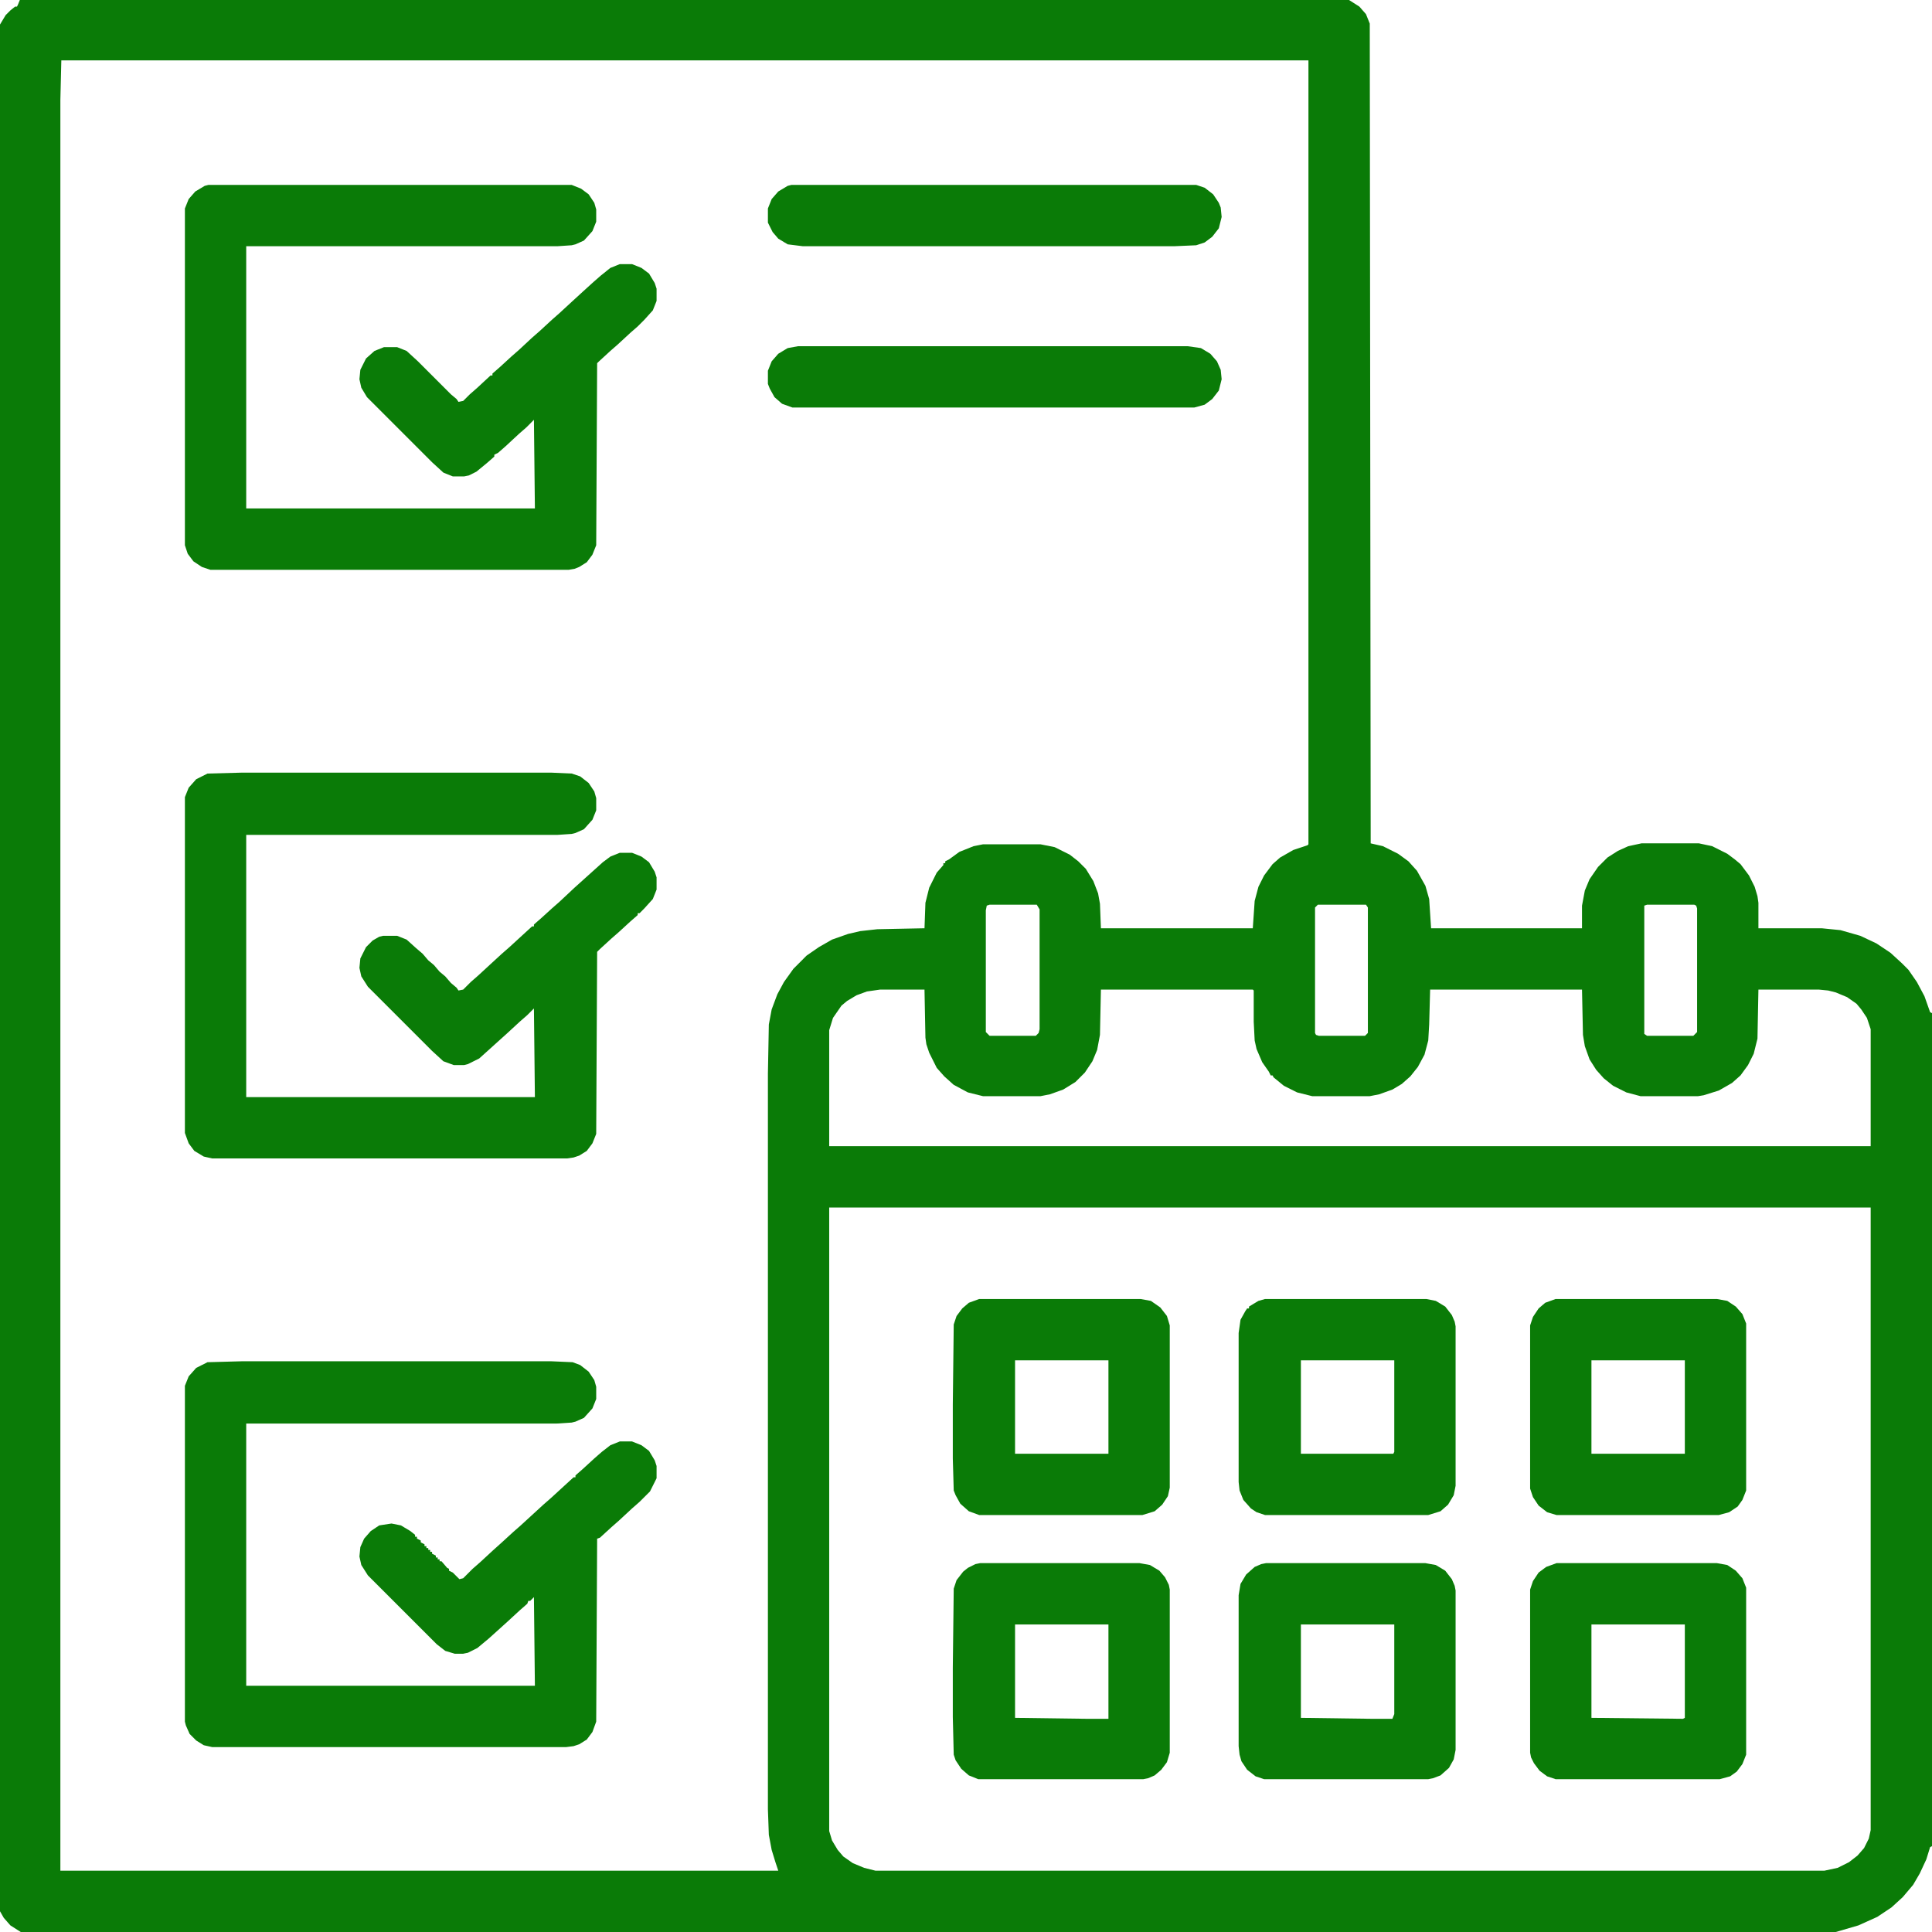 <svg width="77" height="77" viewBox="0 0 77 77" fill="none" xmlns="http://www.w3.org/2000/svg">
<g clip-path="url(#clip0_65_15)">
<path d="M0.79 0H53.765L54.178 0.263L54.441 0.564L54.592 0.94L54.629 33.612L55.118 33.725L55.72 34.026L56.133 34.327L56.472 34.703L56.81 35.304L56.96 35.831L57.036 36.996H63.051V36.094L63.164 35.492L63.352 35.041L63.69 34.552L64.066 34.176L64.48 33.913L64.894 33.725L65.42 33.612H67.713L68.24 33.725L68.841 34.026L69.142 34.252L69.368 34.44L69.706 34.891L69.932 35.342L70.044 35.718L70.082 35.981V36.996H72.601L73.353 37.071L74.143 37.297L74.782 37.598L75.346 37.974L75.797 38.387L76.06 38.65L76.398 39.139L76.699 39.703L76.925 40.342L77 40.38V73.579L76.925 73.616L76.774 74.105L76.511 74.669L76.248 75.12L75.835 75.609L75.383 76.022L74.819 76.398L74.067 76.737L73.165 77H0.827L0.414 76.737L0.15 76.436L0 76.173V0.978L0.226 0.602L0.414 0.414L0.602 0.263H0.677L0.714 0.188L0.79 0ZM2.444 2.406L2.406 3.985V74.556H31.018L30.905 74.218L30.755 73.729L30.642 73.127L30.605 72.112V42.786L30.642 40.831L30.755 40.23L30.98 39.628L31.244 39.139L31.62 38.613L32.146 38.086L32.635 37.748L33.161 37.447L33.8 37.222L34.289 37.109L34.966 37.034L36.846 36.996L36.883 35.981L37.034 35.379L37.334 34.778L37.598 34.477V34.402H37.673V34.327L37.823 34.252L38.237 33.951L38.801 33.725L39.177 33.65H41.47L42.034 33.763L42.636 34.063L42.974 34.327L43.275 34.627L43.576 35.116L43.764 35.605L43.839 36.019L43.877 36.996H49.93L50.005 35.906L50.155 35.342L50.381 34.891L50.719 34.44L51.02 34.176L51.546 33.876L52.11 33.688L52.148 33.65V2.406H2.444ZM39.44 36.056L39.327 36.094L39.29 36.282V41.132L39.44 41.282H41.282L41.395 41.169L41.433 41.019V36.244L41.32 36.056H39.44ZM52.524 36.056L52.411 36.169V41.169L52.449 41.245L52.562 41.282H54.404L54.517 41.169V36.169L54.441 36.056H52.524ZM65.645 36.056L65.533 36.094V41.207L65.645 41.282H67.488L67.638 41.132V36.206L67.601 36.094L67.525 36.056H65.645ZM35.079 39.44L34.552 39.515L34.139 39.666L33.763 39.891L33.537 40.079L33.199 40.568L33.048 41.057V45.681H74.556V41.019L74.406 40.568L74.18 40.23L73.992 40.004L73.616 39.741L73.165 39.553L72.864 39.477L72.488 39.44H70.082L70.044 41.395L69.894 41.997L69.668 42.448L69.368 42.861L69.029 43.162L68.503 43.463L67.901 43.651L67.676 43.688H65.382L64.818 43.538L64.292 43.275L63.916 42.974L63.615 42.636L63.352 42.222L63.164 41.696L63.089 41.245L63.051 39.44H56.998L56.96 40.831L56.923 41.47L56.773 42.034L56.509 42.523L56.209 42.899L55.87 43.2L55.494 43.425L54.968 43.613L54.592 43.688H52.298L51.697 43.538L51.17 43.275L50.757 42.937L50.719 42.861H50.644L50.569 42.711L50.306 42.335L50.08 41.809L50.005 41.47L49.967 40.718V39.477L49.93 39.44H43.877L43.839 41.245L43.726 41.846L43.538 42.297L43.237 42.748L42.861 43.124L42.373 43.425L41.846 43.613L41.47 43.688H39.177L38.575 43.538L38.011 43.237L37.635 42.899L37.334 42.56L37.034 41.959L36.921 41.621L36.883 41.357L36.846 39.44H35.079ZM33.048 48.125V72.977L33.161 73.353L33.387 73.729L33.612 73.992L33.988 74.255L34.44 74.443L34.891 74.556H72.714L73.24 74.443L73.691 74.218L74.03 73.955L74.293 73.654L74.481 73.278L74.556 72.939V48.125H33.048Z" fill="#0A7B07"/>
<path d="M9.663 54.253H21.957L22.822 54.291L23.123 54.404L23.461 54.667L23.686 55.005L23.762 55.269V55.757L23.611 56.133L23.273 56.509L22.935 56.66L22.784 56.697L22.183 56.735H9.813V67.187H21.318L21.28 63.653L21.13 63.803H21.055L21.017 63.916L20.716 64.179L20.227 64.63L19.476 65.307L19.024 65.683L18.648 65.871L18.46 65.909H18.122L17.746 65.796L17.408 65.533L14.663 62.788L14.4 62.374L14.325 62.036L14.362 61.66L14.513 61.322L14.776 61.021L15.114 60.795L15.603 60.72L15.979 60.795L16.355 61.021L16.543 61.171V61.247H16.618V61.322L16.769 61.397V61.472L16.919 61.547V61.623H16.994V61.698H17.069V61.773H17.145V61.848H17.22V61.923L17.37 61.998V62.074H17.445V62.149H17.52V62.224H17.596L17.821 62.487L17.896 62.525V62.6L18.047 62.675L18.31 62.938L18.46 62.901L18.836 62.525L19.137 62.262L19.626 61.81L20.002 61.472L20.453 61.059L20.754 60.795L21.656 59.968L21.957 59.705L22.859 58.878H22.935V58.803L23.235 58.54L23.686 58.126L23.987 57.863L24.326 57.6L24.702 57.449H25.19L25.566 57.6L25.867 57.825L26.093 58.201L26.168 58.427V58.916L25.905 59.442L25.491 59.855L25.19 60.119L24.664 60.607L24.363 60.871L23.912 61.284L23.799 61.322L23.762 68.616L23.611 69.029L23.386 69.33L23.085 69.518L22.859 69.593L22.559 69.631H8.459L8.121 69.556L7.82 69.368L7.557 69.105L7.407 68.766L7.369 68.616V55.231L7.52 54.855L7.82 54.517L8.271 54.291L9.663 54.253Z" fill="#0A7B07"/>
<path d="M9.663 30.793H21.957L22.784 30.83L23.123 30.943L23.461 31.206L23.686 31.544L23.762 31.808V32.296L23.611 32.672L23.273 33.048L22.935 33.199L22.784 33.236L22.22 33.274H9.813V43.726H21.318L21.28 40.192L21.017 40.455L20.716 40.718L20.227 41.169L19.1 42.185L18.648 42.41L18.498 42.448H18.084L17.671 42.297L17.22 41.884L14.663 39.327L14.4 38.914L14.325 38.575L14.362 38.199L14.588 37.748L14.851 37.485L15.114 37.334L15.265 37.297H15.829L16.205 37.447L16.581 37.786L16.844 38.011L17.069 38.274L17.295 38.462L17.52 38.726L17.746 38.914L17.972 39.177L18.197 39.365L18.273 39.477L18.46 39.44L18.761 39.139L19.062 38.876L19.551 38.425L20.002 38.011L20.303 37.748L21.205 36.921H21.28V36.846L21.581 36.583L21.995 36.206L22.295 35.943L22.897 35.379L24.025 34.364L24.326 34.139L24.702 33.988H25.19L25.566 34.139L25.867 34.364L26.093 34.74L26.168 34.966V35.455L26.018 35.831L25.679 36.206L25.491 36.395H25.416V36.47L25.115 36.733L24.664 37.147L24.363 37.41L23.912 37.823L23.799 37.936L23.762 45.192L23.611 45.568L23.386 45.869L23.085 46.057L22.859 46.132L22.596 46.17H8.459L8.121 46.095L7.745 45.869L7.52 45.568L7.369 45.155V31.77L7.52 31.394L7.82 31.056L8.271 30.83L9.663 30.793Z" fill="#0A7B07"/>
<path d="M8.309 7.369H22.784L23.16 7.52L23.461 7.745L23.686 8.084L23.762 8.347V8.835L23.611 9.211L23.273 9.587L22.935 9.738L22.784 9.775L22.22 9.813H9.813V20.265H21.318L21.28 16.731L20.98 17.032L20.679 17.295L20.152 17.784L19.852 18.047L19.701 18.122V18.197L19.4 18.46L18.987 18.799L18.686 18.949L18.498 18.987H18.047L17.671 18.836L17.22 18.423L14.626 15.829L14.4 15.453L14.325 15.114L14.362 14.738L14.588 14.287L14.926 13.986L15.302 13.836H15.829L16.205 13.986L16.656 14.4L17.972 15.716L18.197 15.904L18.273 16.017L18.46 15.979L18.724 15.716L19.024 15.453L19.551 14.964H19.626V14.889L19.927 14.626L20.378 14.212L20.679 13.949L21.205 13.46L21.506 13.197L21.995 12.746L22.295 12.482L22.784 12.031L23.235 11.618L23.649 11.242L23.95 10.979L24.326 10.678L24.702 10.527H25.19L25.566 10.678L25.867 10.903L26.093 11.279L26.168 11.505V11.994L26.018 12.37L25.679 12.746L25.416 13.009L25.115 13.272L24.627 13.723L24.326 13.986L23.875 14.4L23.799 14.475L23.762 21.731L23.611 22.107L23.386 22.408L23.085 22.596L22.897 22.671L22.671 22.709H8.384L8.046 22.596L7.708 22.371L7.482 22.07L7.369 21.731V8.309L7.52 7.933L7.783 7.632L8.159 7.407L8.309 7.369Z" fill="#0A7B07"/>
<path d="M39.026 51.772H45.456L45.869 51.847L46.245 52.11L46.508 52.449L46.621 52.825V59.291L46.546 59.63L46.32 59.968L46.02 60.231L45.531 60.382H39.026L38.613 60.231L38.274 59.931L38.086 59.592L38.011 59.404L37.974 58.126V55.983L38.011 52.787L38.124 52.449L38.35 52.148L38.613 51.922L39.026 51.772ZM40.455 54.216V57.938H44.177V54.216H40.455Z" fill="#0A7B07"/>
<path d="M50.419 51.772H56.848L57.224 51.847L57.6 52.073L57.863 52.411L57.976 52.674L58.013 52.862V59.216L57.938 59.592L57.712 59.968L57.412 60.231L56.923 60.382H50.419L50.08 60.269L49.855 60.119L49.554 59.78L49.403 59.404L49.366 59.066V53.126L49.441 52.599L49.629 52.261L49.704 52.148H49.779V52.073L50.155 51.847L50.419 51.772ZM51.847 54.216V57.938H55.532L55.569 57.863V54.216H51.847Z" fill="#0A7B07"/>
<path d="M39.064 62.299H45.418L45.831 62.374L46.208 62.6L46.433 62.863L46.584 63.164L46.621 63.352V69.856L46.508 70.232L46.283 70.533L46.02 70.759L45.756 70.872L45.568 70.909H38.989L38.613 70.759L38.312 70.496L38.086 70.157L38.011 69.932L37.974 68.428V66.473L38.011 63.315L38.124 62.976L38.387 62.638L38.575 62.487L38.876 62.337L39.064 62.299ZM40.455 64.743V68.465L43.312 68.503H44.177V64.743H40.455Z" fill="#0A7B07"/>
<path d="M50.456 62.299H56.81L57.224 62.374L57.6 62.6L57.863 62.938L57.976 63.202L58.013 63.39V69.744L57.938 70.12L57.75 70.458L57.412 70.759L57.111 70.872L56.923 70.909H50.381L50.042 70.796L49.704 70.533L49.478 70.195L49.403 69.932L49.366 69.593V63.578L49.441 63.127L49.666 62.751L50.005 62.45L50.268 62.337L50.456 62.299ZM51.847 64.743V68.465L54.667 68.503H55.494L55.569 68.315V64.743H51.847Z" fill="#0A7B07"/>
<path d="M61.998 51.772H68.428L68.841 51.847L69.18 52.073L69.443 52.373L69.593 52.749V59.404L69.443 59.78L69.255 60.044L68.916 60.269L68.503 60.382H62.036L61.66 60.269L61.322 60.006L61.096 59.667L60.983 59.329V52.825L61.096 52.486L61.322 52.148L61.585 51.922L61.998 51.772ZM63.427 54.216V57.938H67.149V54.216H63.427Z" fill="#0A7B07"/>
<path d="M62.036 62.299H68.428L68.841 62.374L69.18 62.6L69.443 62.901L69.593 63.277V69.932L69.443 70.308L69.217 70.608L68.954 70.796L68.54 70.909H61.998L61.66 70.796L61.359 70.571L61.134 70.27L61.021 70.044L60.983 69.856V63.352L61.096 63.014L61.322 62.675L61.623 62.45L62.036 62.299ZM63.427 64.743V68.465L67.074 68.503L67.149 68.465V64.743H63.427Z" fill="#0A7B07"/>
<path d="M31.808 13.798H47.335L47.862 13.873L48.238 14.099L48.501 14.4L48.651 14.738L48.689 15.114L48.576 15.565L48.313 15.904L48.012 16.129L47.599 16.242H31.582L31.169 16.092L30.868 15.829L30.68 15.49L30.605 15.302V14.776L30.755 14.4L31.018 14.099L31.394 13.873L31.808 13.798Z" fill="#0A7B07"/>
<path d="M31.544 7.369H47.674L48.012 7.482L48.351 7.745L48.576 8.084L48.651 8.271L48.689 8.647L48.576 9.099L48.313 9.437L48.012 9.663L47.674 9.775L46.809 9.813H31.996L31.394 9.738L31.018 9.512L30.793 9.249L30.605 8.873V8.309L30.755 7.933L31.018 7.632L31.394 7.407L31.544 7.369Z" fill="#0A7B07"/>
</g>
<defs>
<clipPath id="clip0_65_15">
<rect width="77" height="77" fill="white"/>
</clipPath>
</defs>
</svg>
